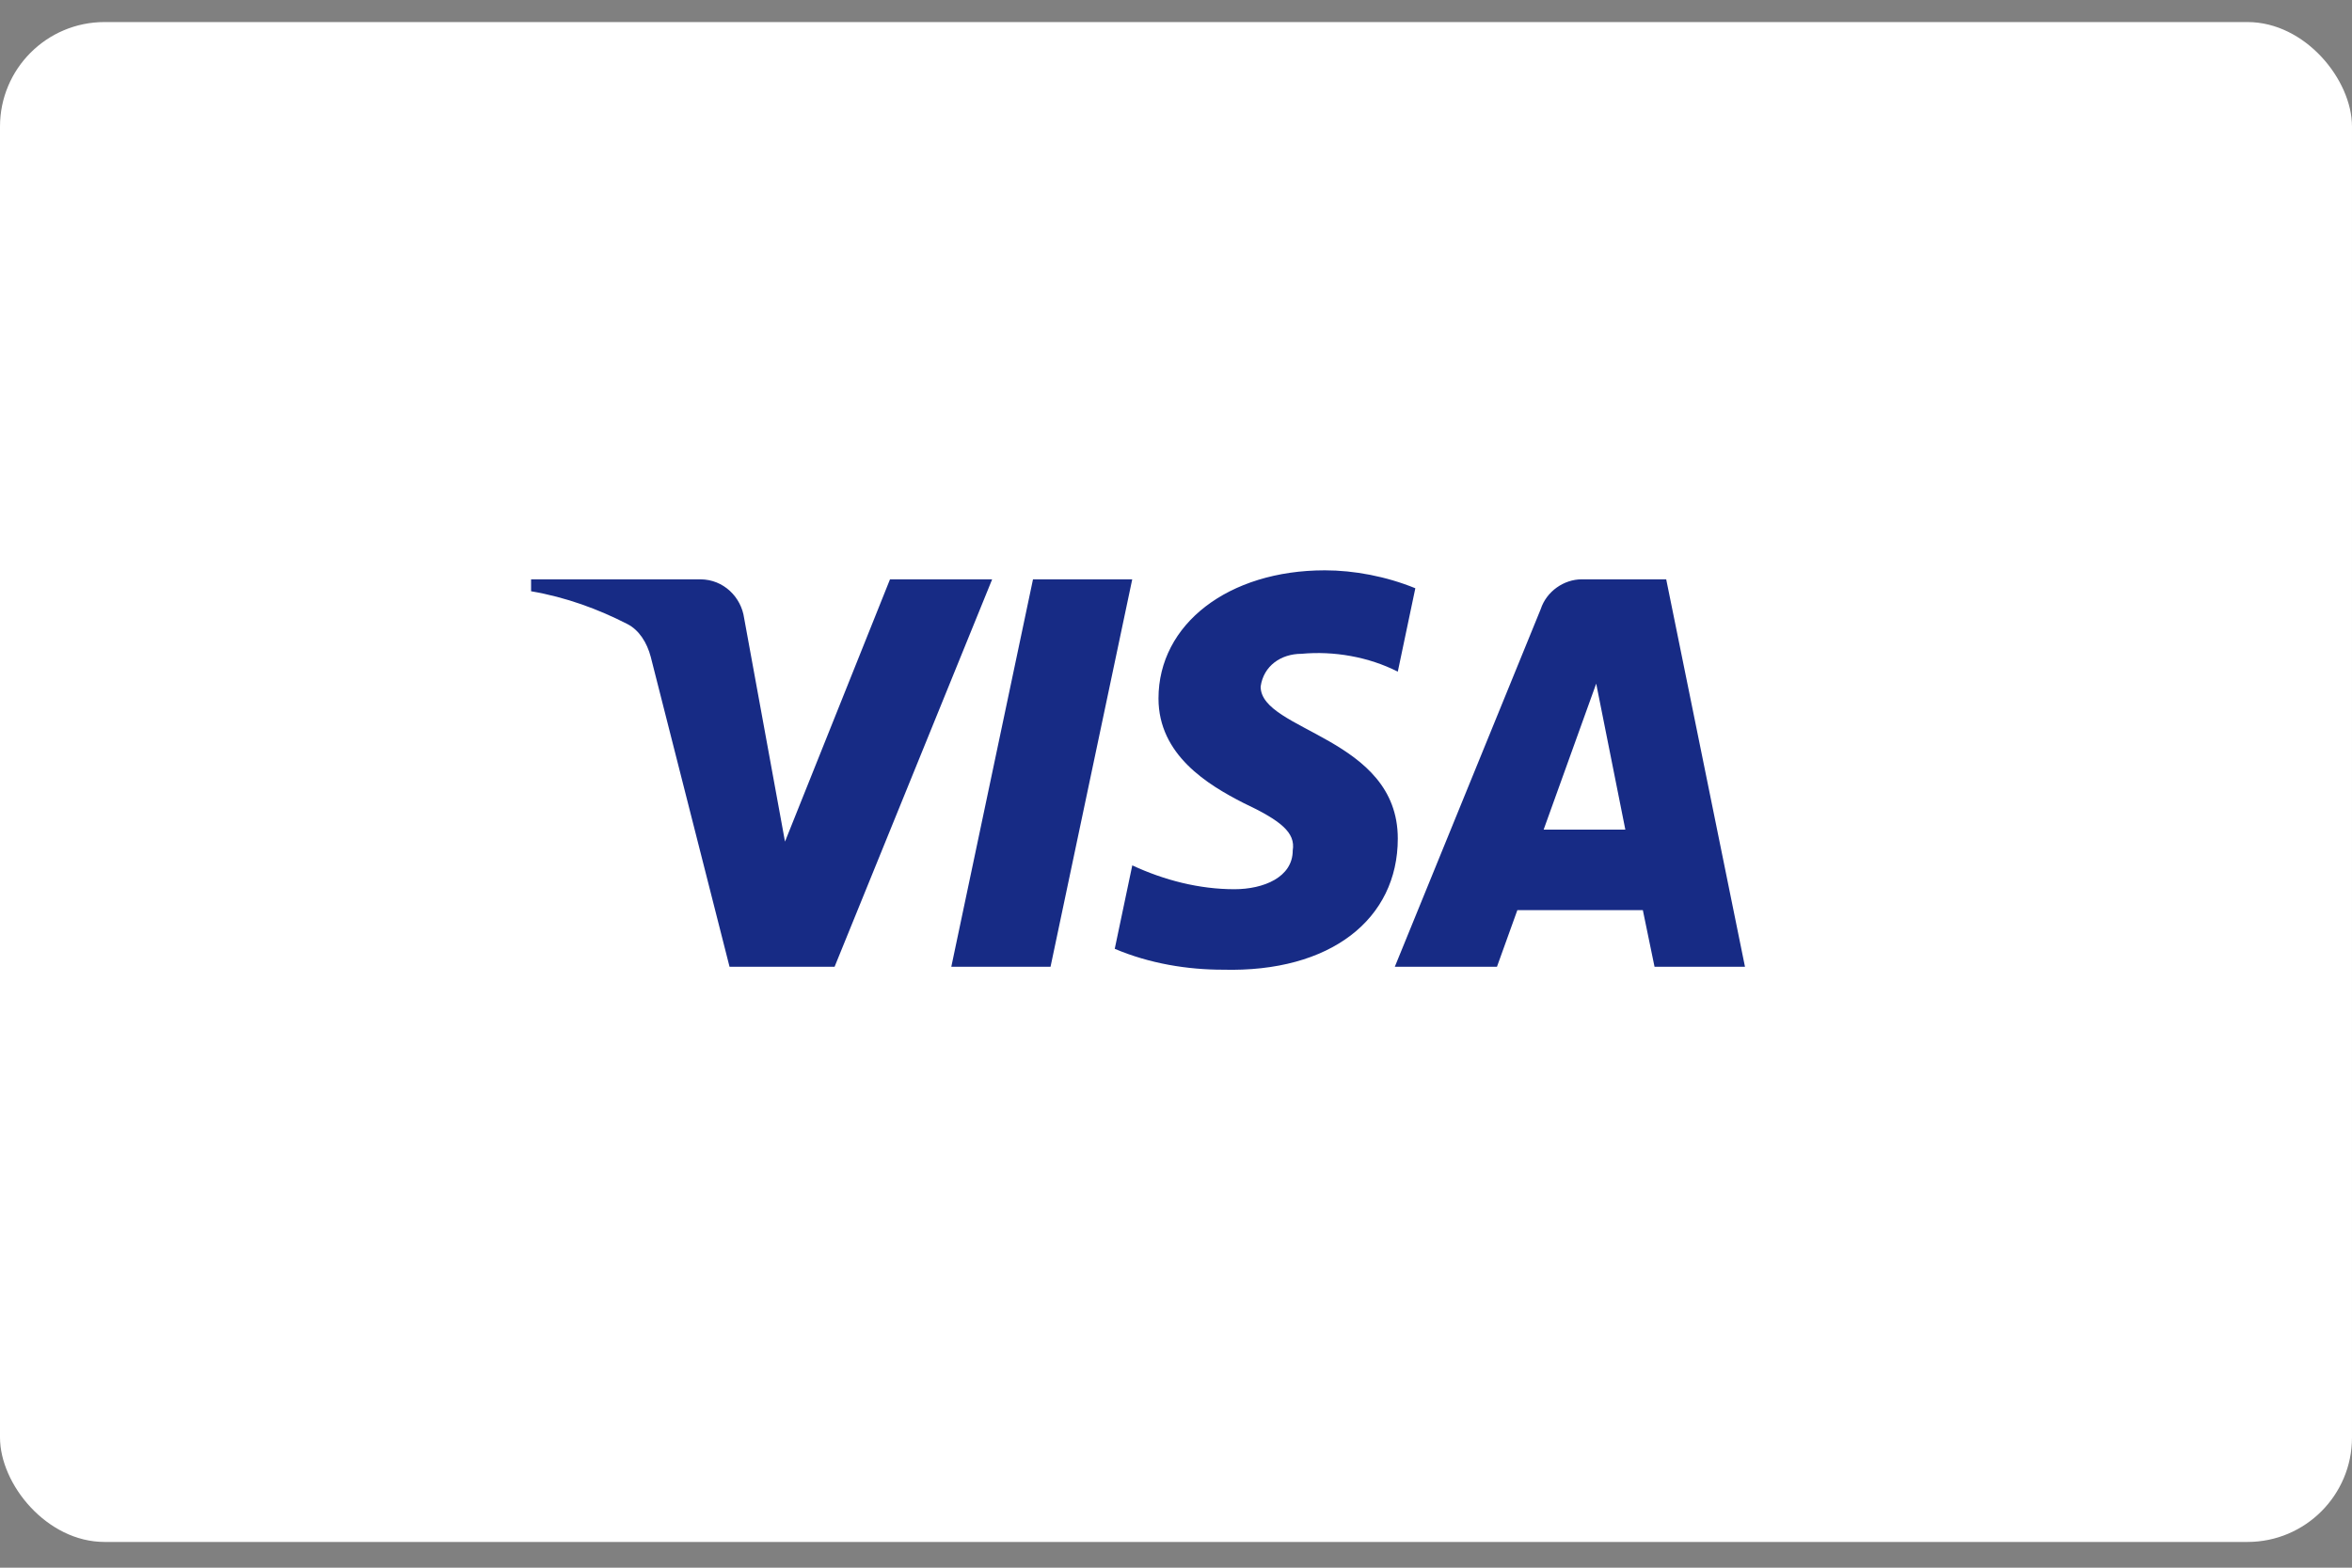 <svg width="90" height="60" viewBox="0 0 90 60" fill="none" xmlns="http://www.w3.org/2000/svg">
<rect x="0" y="0" width="90" height="60" fill="#808080" stroke="none"/>
<g id="Visa">
<rect y="0.844" width="90" height="58.171" rx="4" fill="white"/>
<path id="visa-logo" fill-rule="evenodd" clip-rule="evenodd" d="M31.936 37H27.916L24.901 25.14C24.758 24.594 24.454 24.112 24.007 23.884C22.892 23.313 21.663 22.858 20.322 22.629V22.173H26.798C27.692 22.173 28.362 22.858 28.474 23.655L30.038 32.211L34.056 22.173H37.965L31.936 37ZM40.199 37H36.402L39.528 22.173H43.325L40.199 37ZM48.239 26.278C48.35 25.48 49.02 25.023 49.803 25.023C51.032 24.908 52.37 25.137 53.487 25.707L54.158 22.514C53.041 22.058 51.812 21.828 50.696 21.828C47.011 21.828 44.33 23.882 44.33 26.733C44.33 28.901 46.229 30.04 47.57 30.726C49.02 31.41 49.579 31.866 49.467 32.55C49.467 33.576 48.35 34.033 47.235 34.033C45.894 34.033 44.553 33.691 43.327 33.12L42.656 36.314C43.997 36.883 45.447 37.113 46.788 37.113C50.92 37.225 53.487 35.174 53.487 32.094C53.487 28.215 48.239 27.988 48.239 26.278ZM66.772 37L63.758 22.173H60.52C59.849 22.173 59.179 22.629 58.956 23.313L53.373 37H57.282L58.062 34.834H62.864L63.311 37H66.772ZM61.079 26.164L62.194 31.752H59.068L61.079 26.164Z" fill="#172B85"/>
</g>
</svg>
